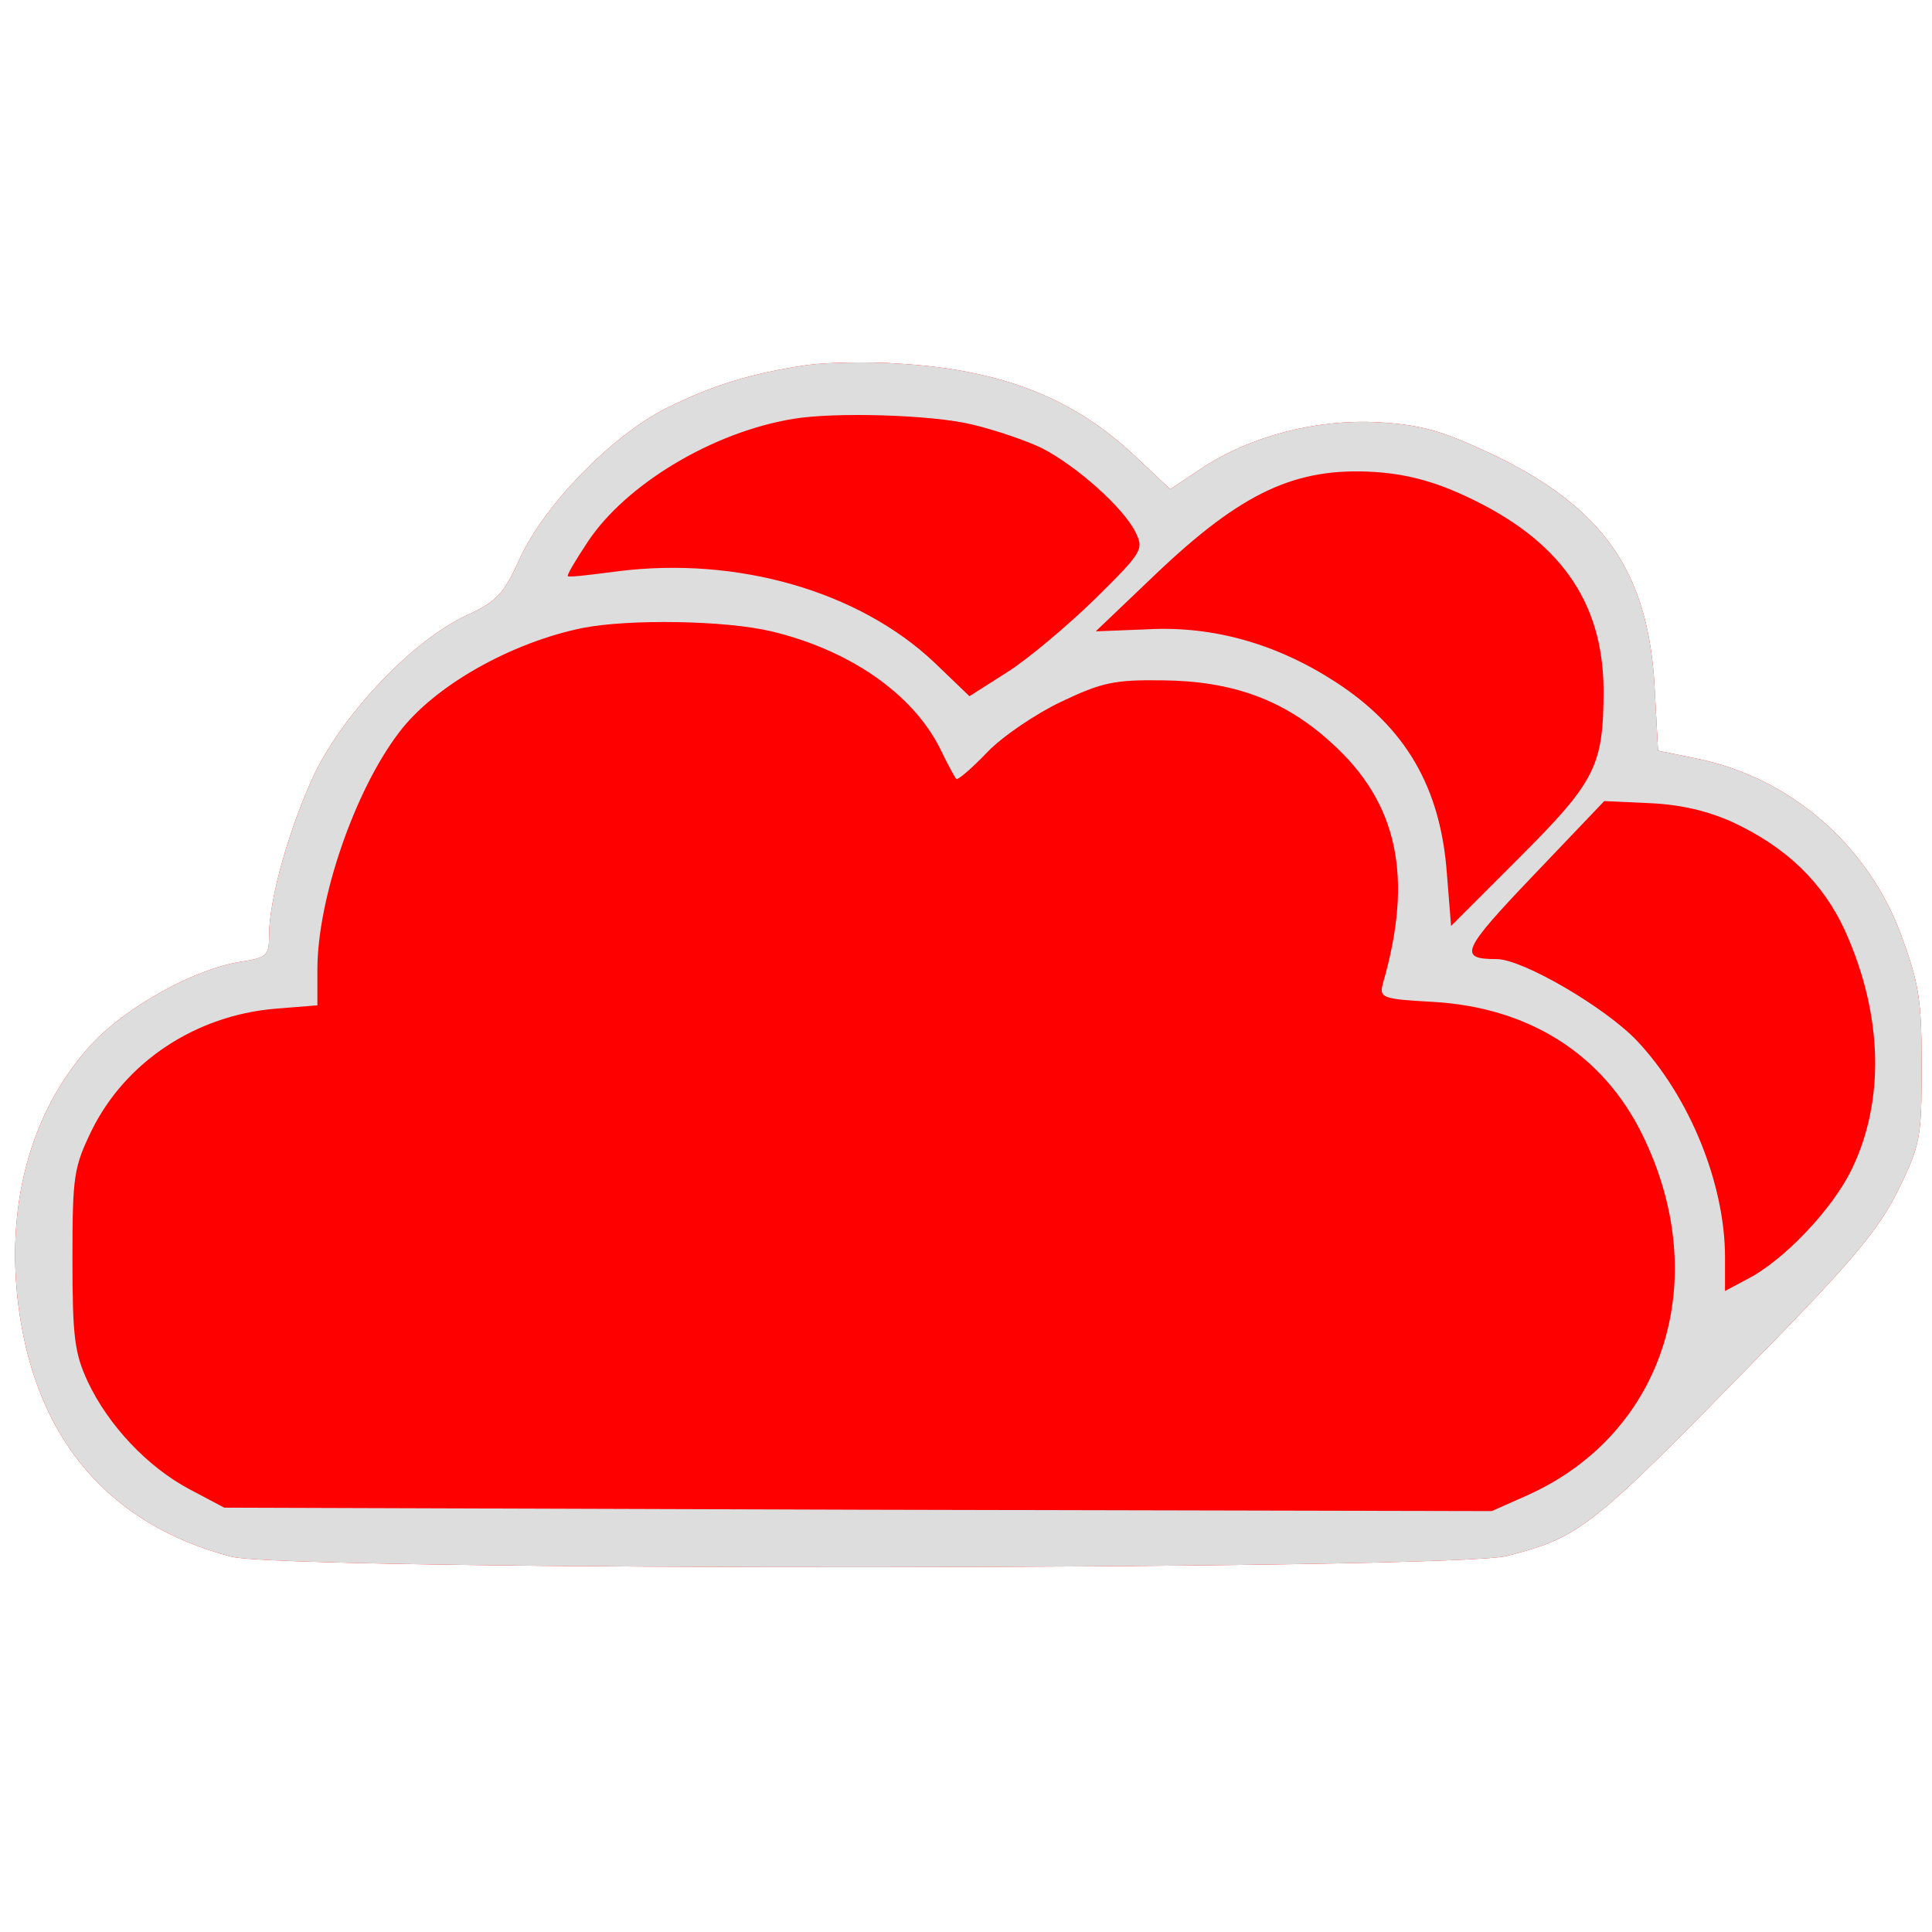 <?xml version="1.0" standalone="no"?>
<!DOCTYPE svg PUBLIC "-//W3C//DTD SVG 20010904//EN"
 "http://www.w3.org/TR/2001/REC-SVG-20010904/DTD/svg10.dtd">
<svg version="1.0" xmlns="http://www.w3.org/2000/svg"
 width="280pt" height="280pt" viewBox="0 0 280 280"
 preserveAspectRatio="xMidYMid meet">
<g transform="translate(0,280) scale(0.1,-0.1)"
stroke="none">
<path fill="#ff0000" d="M1170 2271 c-81 -12 -137 -29 -205 -63 -79 -40 -175 -139 -211 -216
-24 -53 -33 -63 -78 -84 -76 -35 -176 -139 -220 -229 -36 -77 -66 -181 -66
-235 0 -29 -3 -32 -42 -38 -67 -11 -163 -64 -214 -118 -90 -97 -128 -237 -106
-390 27 -187 132 -308 307 -354 79 -21 1767 -20 1849 1 108 28 121 39 372 296
131 134 167 178 195 234 32 66 34 75 34 180 0 96 -4 120 -29 188 -48 132 -162
231 -299 258 l-54 11 -5 92 c-9 167 -74 260 -234 337 -75 35 -102 43 -166 47
-90 5 -186 -20 -257 -67 l-45 -30 -51 48 c-89 84 -193 125 -342 134 -43 3
-103 2 -133 -2z"/>
<path fill="#dddddd" d="M1170 2271 c-81 -12 -137 -29 -205 -63 -79 -40 -175 -139 -211 -216
-24 -53 -33 -63 -78 -84 -76 -35 -176 -139 -220 -229 -36 -77 -66 -181 -66
-235 0 -29 -3 -32 -42 -38 -67 -11 -163 -64 -214 -118 -90 -97 -128 -237 -106
-390 27 -187 132 -308 307 -354 79 -21 1767 -20 1849 1 108 28 121 39 372 296
131 134 167 178 195 234 32 66 34 75 34 180 0 96 -4 120 -29 188 -48 132 -162
231 -299 258 l-54 11 -5 92 c-9 167 -74 260 -234 337 -75 35 -102 43 -166 47
-90 5 -186 -20 -257 -67 l-45 -30 -51 48 c-89 84 -193 125 -342 134 -43 3
-103 2 -133 -2z m238 -86 c34 -8 81 -24 103 -35 50 -26 116 -85 134 -120 13
-26 12 -29 -58 -98 -40 -39 -97 -87 -127 -106 l-55 -35 -51 49 c-109 103 -285
154 -459 132 -38 -5 -71 -9 -72 -7 -2 1 11 23 29 50 55 83 181 159 298 178 59
10 200 6 258 -8z m716 -104 c136 -63 199 -152 200 -280 0 -111 -11 -133 -123
-245 l-98 -98 -6 75 c-9 126 -60 213 -162 279 -85 55 -177 81 -271 76 l-76 -3
87 83 c125 119 203 155 317 148 47 -3 87 -14 132 -35z m-1006 -196 c113 -27
204 -90 244 -169 11 -23 22 -43 24 -45 2 -2 22 15 45 39 22 23 71 56 107 73
59 28 77 32 147 31 101 -1 176 -28 244 -90 97 -87 120 -195 75 -350 -5 -20 -1
-22 73 -26 139 -8 246 -76 303 -192 103 -209 33 -432 -164 -522 l-54 -24 -918
2 -919 3 -51 27 c-60 32 -117 92 -147 156 -19 41 -22 65 -22 177 0 122 2 133
28 187 49 99 150 166 265 176 l62 5 0 52 c0 102 54 259 118 343 51 68 163 131
267 152 67 13 206 11 273 -5z m1394 -277 c77 -36 130 -87 162 -157 55 -122 58
-247 9 -347 -28 -57 -98 -131 -151 -158 l-32 -17 0 49 c0 106 -51 232 -127
313 -45 48 -166 119 -204 119 -56 0 -51 12 53 121 l103 108 66 -3 c44 -2 84
-11 121 -28z"/>
</g>
</svg>
